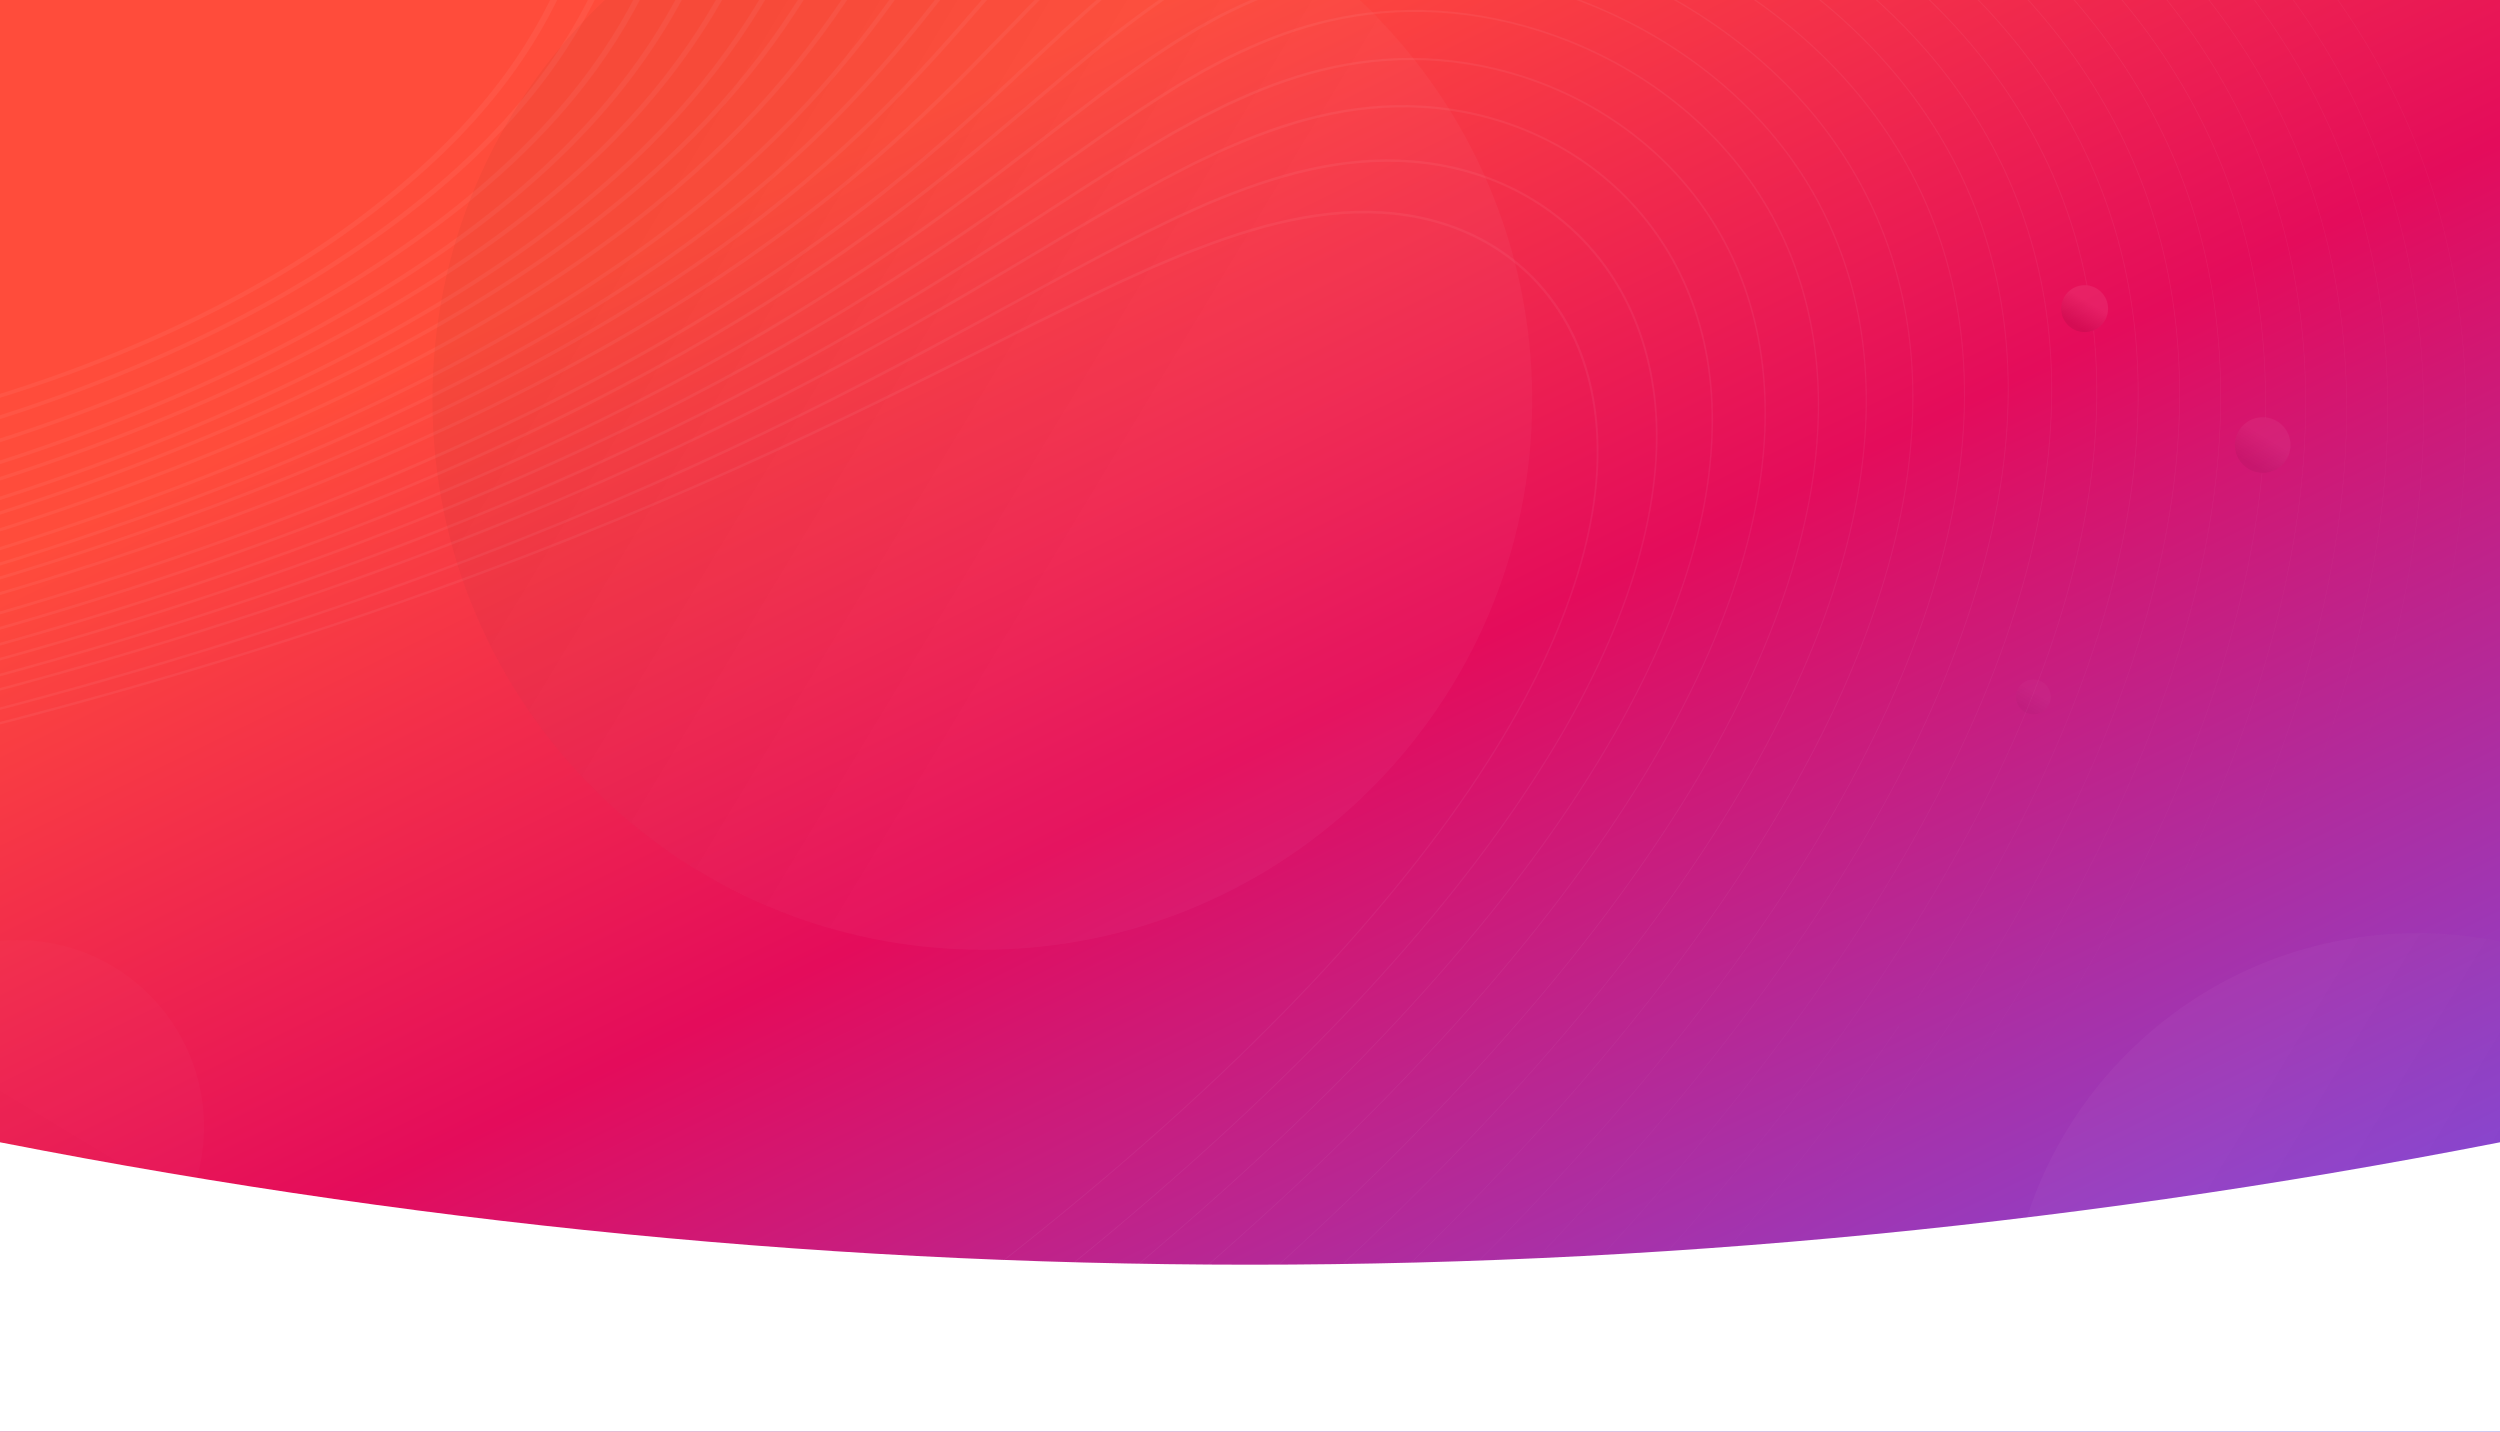 <svg width="1439" height="824" viewBox="0 0 1439 824" fill="none" xmlns="http://www.w3.org/2000/svg">
<rect x="0" y="0" width="1439" height="824" fill="#333333" stroke="none"/>
<g clip-path="url(#clip0_1698_1580)">
<path d="M1439 0H0V824H1439V0Z" fill="white"/>
<path fill-rule="evenodd" clip-rule="evenodd" d="M-0.577 -0.857H1439.42V824.143H-0.577V-0.857Z" fill="url(#paint0_linear_1698_1580)"/>
<g style="mix-blend-mode:screen" opacity="0.153">
<path style="mix-blend-mode:screen" opacity="0.153" d="M1170.42 411.143C1175.94 411.143 1180.42 406.666 1180.42 401.143C1180.42 395.62 1175.94 391.143 1170.42 391.143C1164.9 391.143 1160.42 395.62 1160.42 401.143C1160.42 406.666 1164.9 411.143 1170.42 411.143Z" fill="url(#paint1_linear_1698_1580)"/>
</g>
<g style="mix-blend-mode:screen" opacity="0.867">
<g style="mix-blend-mode:soft-light" opacity="0.242">
<g style="mix-blend-mode:soft-light" opacity="0.242">
<path fill-rule="evenodd" clip-rule="evenodd" d="M-249.659 469.884C-133.815 449.082 -30.415 424.761 61.234 399.043C152.927 373.302 232.903 346.138 302.983 319.1C373.1 292.053 433.33 265.101 486.393 239.562C493.025 236.315 499.551 233.245 505.972 230.091C512.395 226.97 518.707 223.796 524.924 220.726C531.146 217.681 537.27 214.638 543.297 211.599C546.313 210.091 549.298 208.54 552.272 207.067C555.246 205.596 558.196 204.127 561.126 202.659C584.532 190.765 606.661 179.747 627.905 169.42C633.233 166.896 638.496 164.379 643.697 161.872C648.941 159.515 654.125 157.165 659.261 154.826C660.544 154.243 661.826 153.661 663.102 153.079C664.39 152.538 665.676 151.997 666.959 151.457C669.525 150.379 672.077 149.301 674.618 148.227C677.163 147.168 679.68 146.048 682.217 145.047C684.761 144.072 687.297 143.103 689.822 142.137C710.005 134.396 729.966 128.167 750.044 124.581C770.084 120.998 790.306 120.119 809.99 123.191C829.635 126.233 848.678 133.284 865.233 144.732C881.79 156.153 895.782 171.907 905.435 191.616C915.099 211.327 920.458 234.948 920.096 262.184C919.811 289.37 913.485 320.451 899.996 355.043C886.58 389.6 865.503 428.028 835.178 470.233C773.999 554.755 676.395 654.85 515.18 773.252C353.893 891.019 127.474 1029.53 -198.866 1179.09C-362.147 1253.34 -549.334 1329.72 -759.792 1398.57C-969.239 1466.54 -1201.96 1526.97 -1432.97 1549.18C-1202.16 1526.92 -969.661 1466.52 -760.385 1398.59C-550.1 1329.78 -363.043 1253.45 -199.861 1179.25C126.281 1029.78 352.646 891.344 513.9 773.654C675.089 655.325 772.703 555.306 833.909 470.865C864.246 428.702 885.345 390.317 898.791 355.811C912.306 321.266 918.674 290.24 919.006 263.112C919.417 235.935 914.126 212.377 904.548 192.735C894.984 173.095 881.101 157.409 864.677 146.049C848.25 134.662 829.362 127.658 809.851 124.642C790.301 121.599 770.198 122.486 750.243 126.074C730.252 129.664 710.339 135.892 690.183 143.636C687.659 144.604 685.129 145.573 682.588 146.547C680.053 147.547 677.536 148.669 674.992 149.729C672.452 150.804 669.899 151.881 667.336 152.962C666.054 153.502 664.772 154.042 663.482 154.584C662.205 155.165 660.924 155.749 659.64 156.333C654.504 158.674 649.319 161.026 644.074 163.385C638.868 165.895 633.599 168.414 628.269 170.941C606.998 181.28 584.833 192.316 561.365 204.231C558.429 205.702 555.47 207.173 552.489 208.646C549.508 210.123 546.511 211.675 543.489 213.188C537.445 216.233 531.302 219.281 525.063 222.333C518.826 225.408 512.491 228.591 506.049 231.718C499.606 234.88 493.061 237.954 486.402 241.209C433.151 266.805 372.662 293.825 302.22 320.942C231.813 348.049 151.435 375.285 59.261 401.081C-32.866 426.851 -136.825 451.213 -253.296 472.011" fill="white"/>
</g>
</g>
<g style="mix-blend-mode:soft-light" opacity="0.242">
<g style="mix-blend-mode:soft-light" opacity="0.242">
<path fill-rule="evenodd" clip-rule="evenodd" d="M-156.2 444.005C-48.774 421.411 46.359 396.014 130.26 369.644C214.204 343.251 286.927 315.862 350.444 288.811C413.993 261.754 468.331 235.01 516.257 209.739C522.236 206.53 528.154 203.489 533.955 200.37C539.763 197.282 545.458 194.147 551.087 191.112C556.724 188.1 562.269 185.093 567.728 182.091C570.46 180.599 573.156 179.072 575.856 177.614C578.558 176.16 581.239 174.708 583.9 173.257C605.127 161.512 625.338 150.618 644.869 140.399C649.778 137.9 654.628 135.408 659.424 132.926C664.287 130.584 669.099 128.254 673.866 125.933C675.059 125.355 676.249 124.776 677.435 124.199C678.64 123.661 679.841 123.123 681.04 122.585C683.44 121.511 685.828 120.439 688.205 119.37C690.59 118.314 692.936 117.203 695.325 116.203C697.725 115.23 700.116 114.259 702.499 113.293C721.545 105.556 740.679 99.263 760.367 95.486C780.018 91.715 800.297 90.517 820.609 93.091C840.881 95.637 861.118 102.013 879.473 112.597C897.827 123.156 914.207 137.867 926.82 156.38C939.444 174.893 948.328 197.166 952.096 222.922C955.936 248.633 954.376 278.089 946.378 310.944C938.444 343.763 923.629 380.323 900.516 420.54C853.823 501.106 774.472 596.682 638.437 710.395C502.08 823.796 308.752 956.555 22.261 1106.2C-121.325 1180.77 -287.448 1259.19 -479.491 1336.52C-670.869 1413.28 -888.167 1488.95 -1118.75 1544.78C-888.375 1488.93 -671.27 1413.3 -480.042 1336.58C-288.15 1259.28 -122.134 1180.91 21.37 1106.38C307.699 956.813 500.972 824.117 637.302 710.787C773.316 597.139 852.669 501.635 899.394 421.148C922.521 380.971 937.36 344.453 945.322 311.681C953.354 278.873 954.95 249.464 951.165 223.811C947.452 198.111 938.641 175.899 926.109 157.449C913.592 139 897.33 124.355 879.116 113.852C860.899 103.323 840.822 96.993 820.695 94.47C800.527 91.92 780.371 93.124 760.813 96.898C741.215 100.677 722.137 106.967 703.123 114.706C700.744 115.673 698.356 116.644 695.96 117.616C693.577 118.617 691.232 119.729 688.849 120.785C686.473 121.855 684.085 122.926 681.69 124.002C680.493 124.54 679.291 125.077 678.087 125.617C676.902 126.195 675.712 126.772 674.52 127.352C669.756 129.674 664.943 132.007 660.081 134.349C655.283 136.834 650.429 139.328 645.519 141.83C625.974 152.062 605.732 162.971 584.455 174.737C581.789 176.189 579.103 177.644 576.395 179.101C573.69 180.56 570.984 182.092 568.245 183.587C562.775 186.595 557.212 189.606 551.56 192.625C545.916 195.666 540.201 198.807 534.376 201.903C528.556 205.027 522.621 208.074 516.621 211.291C468.534 236.619 413.971 263.431 350.136 290.56C286.329 317.681 213.244 345.146 128.871 371.605C44.539 398.04 -51.105 423.495 -159.11 446.11" fill="white"/>
</g>
</g>
<g style="mix-blend-mode:soft-light" opacity="0.242">
<g style="mix-blend-mode:soft-light" opacity="0.242">
<path fill-rule="evenodd" clip-rule="evenodd" d="M-73.126 414.615C26.16 390.658 113.433 364.489 190.018 337.7C266.636 310.89 332.583 283.432 389.981 256.485C447.407 229.531 496.284 203.066 539.47 178.108C544.845 174.94 550.201 171.934 555.432 168.856C560.676 165.808 565.799 162.715 570.887 159.72C575.988 156.746 581.001 153.778 585.935 150.818C588.406 149.345 590.834 147.839 593.285 146.401C595.737 144.965 598.169 143.532 600.583 142.101C619.807 130.516 638.268 119.759 656.237 109.657C660.764 107.183 665.241 104.718 669.668 102.264C674.187 99.943 678.66 97.632 683.093 95.331C684.203 94.759 685.31 94.185 686.413 93.614C687.541 93.077 688.668 92.543 689.792 92.008C692.04 90.938 694.282 89.874 696.511 88.81C698.75 87.76 700.943 86.659 703.196 85.662C705.467 84.69 707.728 83.721 709.984 82.756C728.012 75.031 746.414 68.687 765.778 64.74C785.101 60.798 805.467 59.309 826.386 61.422C847.261 63.511 868.625 69.252 888.653 79.035C908.679 88.792 927.263 102.53 942.585 119.923C957.924 137.317 970.025 158.327 977.541 182.697C985.125 207.022 987.882 234.957 984.819 266.174C981.818 297.358 972.613 332.154 955.934 370.491C922.162 447.304 858.955 538.599 745.145 647.65C630.92 756.559 466.463 883.753 217.169 1030.52C92.098 1103.79 -53.663 1181.77 -225.361 1262.25C-396.655 1342.38 -593.885 1425.01 -812.545 1499.53C-594.088 1425.02 -397.026 1342.42 -225.863 1262.33C-54.295 1181.88 91.375 1103.94 216.375 1030.71C465.532 884.007 629.937 756.872 744.139 648.028C857.926 539.042 921.137 447.809 954.94 371.074C971.635 332.774 980.861 298.02 983.896 266.88C986.991 235.707 984.275 207.818 976.752 183.548C969.294 159.232 957.267 138.279 942.03 120.945C926.807 103.61 908.354 89.936 888.477 80.231C868.597 70.502 847.398 64.799 826.676 62.732C805.908 60.641 785.674 62.132 766.445 66.075C747.179 70.022 728.839 76.362 710.85 84.088C708.598 85.053 706.343 86.023 704.075 86.993C701.826 87.989 699.636 89.094 697.399 90.144C695.172 91.206 692.936 92.273 690.691 93.342C689.569 93.877 688.441 94.411 687.315 94.947C686.214 95.521 685.105 96.093 683.998 96.667C679.566 98.968 675.097 101.281 670.58 103.603C666.154 106.06 661.676 108.527 657.148 111.003C639.174 121.115 620.692 131.887 601.429 143.491C599.011 144.925 596.575 146.361 594.118 147.798C591.666 149.24 589.227 150.749 586.75 152.223C581.805 155.189 576.777 158.162 571.666 161.142C566.565 164.141 561.425 167.242 556.167 170.296C550.924 173.381 545.55 176.391 540.158 179.568C496.837 204.579 447.77 231.113 390.089 258.139C332.436 285.158 266.169 312.696 189.166 339.579C112.193 366.442 24.461 392.676 -75.361 416.678" fill="white"/>
</g>
</g>
<g style="mix-blend-mode:soft-light" opacity="0.242">
<g style="mix-blend-mode:soft-light" opacity="0.242">
<path fill-rule="evenodd" clip-rule="evenodd" d="M-308.797 455.11C-193.649 435.654 -90.615 412.46 0.766 387.536C92.193 362.577 171.962 335.917 241.621 308.919C311.304 281.905 370.881 254.529 422.553 227.802C474.253 201.071 518.042 174.961 556.834 150.377C561.65 147.259 566.489 144.293 571.188 141.264C575.907 138.261 580.506 135.218 585.093 132.27C589.694 129.34 594.221 126.417 598.669 123.503C600.9 122.055 603.083 120.574 605.302 119.157C607.524 117.744 609.726 116.33 611.913 114.921C629.293 103.521 646.148 92.916 662.688 82.948C666.869 80.503 671.003 78.072 675.093 75.647C679.297 73.35 683.464 71.063 687.593 68.787C688.626 68.22 689.659 67.653 690.688 67.087C691.747 66.556 692.806 66.024 693.863 65.494C695.975 64.433 698.078 63.375 700.176 62.32C702.285 61.278 704.338 60.187 706.47 59.194C708.623 58.225 710.77 57.26 712.912 56.299C730.02 48.602 747.777 42.223 766.867 38.124C785.918 34.031 806.388 32.272 827.891 33.953C849.344 35.609 871.765 40.755 893.342 49.772C914.912 58.765 935.524 71.571 953.333 87.895C971.16 104.217 986.198 124.017 997.128 147.052C1008.11 170.042 1014.79 196.512 1016.19 226.15C1017.64 255.755 1013.49 288.842 1002.58 325.358C980.394 398.516 931.552 485.67 837.412 590.068C742.841 694.419 603.645 816.175 388.202 958.445C280.053 1029.54 153.2 1105.68 1.822 1186.17C-149.328 1266.46 -325.002 1351.09 -525.501 1434.61C-325.188 1351.11 -149.659 1266.51 1.378 1186.25C152.643 1105.8 279.415 1029.69 387.498 958.629C602.824 816.418 741.969 694.721 836.517 590.43C930.634 486.092 979.483 399.004 1001.7 325.915C1012.63 289.438 1016.8 256.389 1015.38 226.825C1014.02 197.23 1007.39 170.806 996.463 147.865C985.598 124.881 970.638 105.138 952.92 88.87C935.216 72.605 914.743 59.856 893.327 50.911C871.91 41.943 849.66 36.833 828.366 35.194C807.022 33.533 786.688 35.292 767.737 39.384C748.748 43.479 731.061 49.856 713.997 57.551C711.86 58.512 709.721 59.478 707.571 60.446C705.442 61.438 703.395 62.531 701.29 63.573C699.196 64.627 697.095 65.686 694.987 66.747C693.933 67.278 692.875 67.808 691.818 68.341C690.791 68.907 689.758 69.474 688.727 70.041C684.601 72.318 680.442 74.606 676.239 76.906C672.151 79.33 668.019 81.765 663.84 84.211C647.301 94.189 630.434 104.805 613.025 116.225C610.834 117.636 608.628 119.05 606.404 120.467C604.182 121.886 601.992 123.368 599.757 124.821C595.298 127.74 590.763 130.667 586.153 133.602C581.556 136.557 576.944 139.605 572.213 142.614C567.499 145.65 562.651 148.621 557.82 151.745C518.916 176.38 474.962 202.556 423.042 229.361C371.146 256.162 311.292 283.614 241.263 310.708C171.258 337.784 91.075 364.52 -0.84 389.537C-92.707 414.52 -196.297 437.753 -312.066 457.207" fill="white"/>
</g>
</g>
<g style="mix-blend-mode:soft-light" opacity="0.242">
<g style="mix-blend-mode:soft-light" opacity="0.242">
<path fill-rule="evenodd" clip-rule="evenodd" d="M-218.014 430.066C-110.951 408.799 -15.921 384.473 67.885 358.837C151.723 333.171 224.344 306.22 287.428 279.166C350.533 252.096 404.101 224.903 450.4 198.459C496.725 172.011 535.765 146.292 570.473 122.099C574.771 119.034 579.124 116.112 583.332 113.13C587.565 110.174 591.679 107.186 595.8 104.283C599.942 101.398 604.012 98.523 608.014 95.656C610.022 94.231 611.979 92.775 613.984 91.38C615.991 89.988 617.983 88.598 619.96 87.21C635.637 75.996 651.013 65.544 666.249 55.711C670.111 53.297 673.933 50.896 677.716 48.504C681.636 46.229 685.52 43.966 689.375 41.716C690.342 41.156 691.305 40.595 692.265 40.035C693.262 39.507 694.259 38.98 695.254 38.454C697.244 37.402 699.226 36.352 701.202 35.306C703.191 34.272 705.117 33.19 707.142 32.203C709.19 31.238 711.234 30.278 713.27 29.32C729.555 21.657 746.737 15.246 765.6 11.015C784.424 6.787 805.018 4.784 827.078 6.069C849.083 7.331 872.499 11.931 895.505 20.244C918.508 28.535 940.989 40.487 961.08 55.821C981.189 71.155 998.921 89.835 1012.97 111.635C1027.06 133.392 1037.31 158.502 1042.76 186.671C1048.26 214.809 1048.69 246.31 1042.98 281.122C1031.26 350.877 995.296 434.152 918.646 534.139C841.597 634.125 724.616 750.796 539.56 887.996C354.479 1024.51 98.803 1184.56 -261.513 1358.61C98.463 1184.61 353.964 1024.64 538.939 888.173C723.882 751.034 840.826 634.411 917.85 534.485C994.478 434.552 1030.45 351.34 1042.2 281.655C1047.92 246.875 1047.52 215.415 1042.06 187.317C1036.64 159.189 1026.44 134.122 1012.41 112.413C998.435 90.663 980.79 72.036 960.792 56.754C940.814 41.472 918.475 29.576 895.637 21.33C872.79 13.062 849.563 8.496 827.719 7.248C805.824 5.979 785.372 7.981 766.655 12.206C747.899 16.435 730.79 22.839 714.556 30.499C712.524 31.456 710.486 32.417 708.445 33.381C706.428 34.368 704.505 35.45 702.52 36.484C700.547 37.53 698.57 38.579 696.585 39.632C695.593 40.157 694.598 40.685 693.604 41.213C692.644 41.773 691.683 42.333 690.718 42.895C686.869 45.147 682.991 47.409 679.077 49.685C675.298 52.078 671.479 54.481 667.621 56.897C652.394 66.739 637.012 77.198 621.314 88.432C619.336 89.822 617.343 91.213 615.331 92.607C613.326 94.005 611.362 95.461 609.351 96.89C605.34 99.761 601.264 102.641 597.116 105.531C592.988 108.439 588.865 111.435 584.622 114.396C580.403 117.383 576.042 120.308 571.732 123.382C536.932 147.622 497.753 173.405 451.239 199.925C404.747 226.44 350.934 253.714 287.523 280.863C224.135 307.998 151.143 335.03 66.862 360.766C-17.384 386.472 -112.925 410.855 -220.563 432.145" fill="white"/>
</g>
</g>
<g style="mix-blend-mode:soft-light" opacity="0.242">
<g style="mix-blend-mode:soft-light" opacity="0.242">
<path fill-rule="evenodd" clip-rule="evenodd" d="M-137.979 405.061C-38.845 382.415 48.47 357.308 125.032 331.255C201.622 305.174 267.47 278.173 324.363 251.263C381.274 224.341 429.226 197.493 470.516 171.473C511.829 145.451 546.471 120.239 577.42 96.536C581.24 93.535 585.149 90.669 588.906 87.749C592.695 84.852 596.359 81.925 600.053 79.082C603.773 76.254 607.427 73.436 611.019 70.629C612.824 69.233 614.575 67.808 616.384 66.44C618.196 65.074 619.996 63.712 621.781 62.352C635.904 51.363 649.942 41.106 664 31.44C667.576 29.065 671.116 26.703 674.625 24.351C678.289 22.109 681.923 19.878 685.531 17.66C686.438 17.107 687.336 16.554 688.238 16.002C689.18 15.48 690.12 14.959 691.061 14.439C692.94 13.398 694.816 12.361 696.685 11.327C698.569 10.304 700.382 9.236 702.31 8.26C704.266 7.303 706.217 6.349 708.162 5.398C723.722 -2.205 740.413 -8.619 759.102 -12.967C777.751 -17.312 798.49 -19.545 821.084 -18.648C843.623 -17.771 867.965 -13.717 892.292 -6.111C916.615 1.471 940.807 12.555 962.981 26.884C985.173 41.213 1005.35 58.749 1022.23 79.282C1039.15 99.777 1052.63 123.489 1061.74 150.147C1070.9 176.777 1075.46 206.638 1074.43 239.696C1072.1 305.932 1047.66 385.202 986.502 480.607C924.996 576.024 827.503 687.472 669.321 818.975C510.799 950.178 290.68 1102.93 -27.55 1275.89C290.383 1102.98 510.347 950.294 668.771 819.145C826.857 687.698 924.305 576.296 985.793 480.934C1046.93 385.584 1071.37 306.37 1073.74 240.202C1074.79 207.177 1070.26 177.353 1061.13 150.761C1052.05 124.143 1038.62 100.471 1021.77 80.024C1004.97 59.536 984.876 42.049 962.804 27.772C940.748 13.494 916.704 2.461 892.552 -5.08C868.392 -12.644 844.245 -16.669 821.875 -17.532C799.455 -18.416 778.856 -16.188 760.323 -11.847C741.746 -7.504 725.128 -1.098 709.628 6.503C707.687 7.452 705.744 8.406 703.795 9.362C701.874 10.339 700.064 11.407 698.185 12.429C696.322 13.463 694.453 14.499 692.579 15.54C691.642 16.061 690.703 16.581 689.764 17.103C688.865 17.655 687.965 18.207 687.062 18.761C683.461 20.98 679.833 23.21 676.178 25.453C672.674 27.806 669.138 30.169 665.569 32.545C651.526 42.217 637.493 52.483 623.355 63.488C621.569 64.85 619.771 66.215 617.956 67.582C616.146 68.951 614.392 70.377 612.584 71.777C608.986 74.589 605.327 77.411 601.604 80.243C597.903 83.092 594.231 86.024 590.435 88.926C586.67 91.851 582.756 94.721 578.927 97.729C547.905 121.476 513.151 146.751 471.672 172.841C430.217 198.93 382.057 225.857 324.874 252.861C267.711 279.851 201.536 306.938 124.547 333.096C47.587 359.226 -40.189 384.401 -139.854 407.092" fill="white"/>
</g>
</g>
<g style="mix-blend-mode:soft-light" opacity="0.242">
<g style="mix-blend-mode:soft-light" opacity="0.242">
<path fill-rule="evenodd" clip-rule="evenodd" d="M-67.368 379.184C24.149 355.464 104.14 329.772 173.87 303.424C243.619 277.052 303.119 250.047 354.228 223.29C405.352 196.52 448.075 169.981 484.722 144.327C521.397 118.673 551.977 93.884 579.486 70.585C582.866 67.635 586.371 64.816 589.716 61.945C593.097 59.098 596.351 56.222 599.659 53.425C602.993 50.644 606.269 47.873 609.49 45.112C611.112 43.738 612.671 42.339 614.305 40.994C615.941 39.651 617.563 38.309 619.176 36.97C631.893 26.162 644.727 16.055 657.74 6.519C661.06 4.175 664.354 1.841 667.617 -0.48C671.054 -2.699 674.469 -4.906 677.862 -7.101C678.713 -7.648 679.561 -8.194 680.409 -8.74C681.304 -9.258 682.198 -9.775 683.089 -10.291C684.874 -11.323 686.654 -12.352 688.43 -13.378C690.222 -14.394 691.941 -15.449 693.785 -16.422C695.661 -17.374 697.533 -18.324 699.404 -19.27C714.341 -26.838 730.64 -33.272 749.225 -37.733C767.769 -42.191 788.706 -44.63 811.85 -44.071C834.939 -43.532 860.181 -39.946 885.773 -32.945C911.358 -25.966 937.169 -15.619 961.29 -2.146C985.431 11.328 1007.9 27.894 1027.39 47.351C1046.93 66.771 1063.39 89.295 1075.87 114.668C1088.4 140.014 1096.74 168.481 1099.97 200.042C1106.2 263.278 1092.19 339.134 1044.86 430.614C997.232 522.112 916.95 629.111 782.416 755.561C647.42 881.915 458.123 1028.36 179.313 1197.58C457.86 1028.43 647.025 882.021 781.928 755.721C916.379 629.32 996.611 522.37 1044.22 430.924C1091.53 339.494 1105.55 263.697 1099.35 200.525C1096.14 168.998 1087.83 140.563 1075.34 115.256C1062.9 89.919 1046.49 67.436 1027.02 48.06C1007.6 28.646 985.229 12.13 961.211 -1.296C937.212 -14.721 911.556 -25.019 886.147 -31.96C860.73 -38.924 835.686 -42.482 812.772 -43.011C789.805 -43.559 769.023 -41.123 750.594 -36.673C732.127 -32.218 715.91 -25.794 701.033 -18.231C699.171 -17.285 697.305 -16.338 695.438 -15.385C693.601 -14.413 691.888 -13.357 690.101 -12.342C688.331 -11.316 686.557 -10.289 684.778 -9.256C683.889 -8.74 682.998 -8.223 682.107 -7.706C681.262 -7.16 680.415 -6.614 679.568 -6.067C676.182 -3.871 672.779 -1.665 669.349 0.554C666.091 2.876 662.805 5.21 659.491 7.556C646.501 17.097 633.675 27.21 620.954 38.033C619.342 39.373 617.718 40.716 616.082 42.061C614.449 43.408 612.886 44.81 611.263 46.185C608.039 48.95 604.763 51.726 601.424 54.51C598.112 57.312 594.853 60.191 591.467 63.045C588.116 65.919 584.609 68.743 581.22 71.699C553.66 95.041 522.983 119.887 486.174 145.608C449.387 171.328 406.485 197.945 355.121 224.795C303.778 251.635 243.985 278.726 173.881 305.18C103.799 331.611 23.388 357.38 -68.614 381.16" fill="white"/>
</g>
</g>
<g style="mix-blend-mode:soft-light" opacity="0.242">
<g style="mix-blend-mode:soft-light" opacity="0.242">
<path fill-rule="evenodd" clip-rule="evenodd" d="M-288.022 419.225C-180.934 399.677 -85.593 376.813 -1.431 352.362C82.764 327.886 155.793 301.87 219.063 275.449C282.347 249.009 335.892 222.186 381.593 195.743C427.311 169.288 465.172 143.192 497.53 118.023C529.914 92.853 556.773 68.592 581.153 45.781C584.137 42.896 587.271 40.13 590.244 37.321C593.256 34.533 596.141 31.718 599.099 28.979C602.084 26.253 605.02 23.54 607.906 20.835C609.363 19.491 610.753 18.12 612.228 16.801C613.704 15.484 615.171 14.169 616.627 12.857C628.084 2.267 639.852 -7.656 651.95 -17.033C655.049 -19.34 658.122 -21.636 661.176 -23.92C664.418 -26.108 667.642 -28.285 670.85 -30.449C671.654 -30.989 672.457 -31.528 673.261 -32.066C674.112 -32.579 674.966 -33.089 675.817 -33.599C677.52 -34.621 679.22 -35.639 680.919 -36.652C682.632 -37.657 684.271 -38.699 686.045 -39.663C687.853 -40.61 689.661 -41.55 691.467 -42.489C705.889 -49.999 721.882 -56.433 740.429 -60.992C758.934 -65.546 780.097 -68.184 803.789 -67.959C827.422 -67.755 853.53 -64.639 880.303 -58.254C907.068 -51.889 934.37 -42.298 960.282 -29.704C986.215 -17.11 1010.76 -1.549 1032.65 16.794C1054.58 35.103 1073.75 56.393 1089.29 80.43C1104.87 104.44 1116.64 131.455 1123.72 161.456C1137.69 221.566 1133.06 293.854 1098.04 381.24C1062.78 468.64 997.7 571.021 883.914 692.149C769.651 813.276 607.029 953.367 363.915 1116.78C606.795 953.428 769.297 813.379 883.481 692.3C997.186 571.218 1062.23 468.884 1097.47 381.534C1132.47 294.196 1137.1 221.964 1123.17 161.915C1116.11 131.946 1104.37 104.962 1088.83 80.989C1073.33 56.989 1054.2 35.735 1032.36 17.47C1010.54 -0.831 986.094 -16.346 960.288 -28.894C934.502 -41.442 907.36 -50.988 880.777 -57.317C854.186 -63.667 828.281 -66.758 804.83 -66.955C781.321 -67.171 760.314 -64.539 741.93 -59.993C723.507 -55.443 707.601 -49.02 693.245 -41.517C691.446 -40.58 689.648 -39.639 687.847 -38.693C686.08 -37.73 684.451 -36.688 682.741 -35.684C681.05 -34.67 679.357 -33.654 677.66 -32.633C676.813 -32.123 675.963 -31.613 675.113 -31.1C674.313 -30.562 673.512 -30.024 672.712 -29.483C669.514 -27.32 666.301 -25.144 663.068 -22.956C660.022 -20.671 656.957 -18.375 653.865 -16.067C641.797 -6.686 630.045 3.242 618.591 13.843C617.135 15.157 615.67 16.473 614.192 17.792C612.718 19.113 611.326 20.483 609.871 21.832C606.985 24.539 604.047 27.257 601.06 29.986C598.101 32.729 595.211 35.547 592.197 38.34C589.223 41.154 586.085 43.923 583.097 46.814C558.681 69.663 531.747 93.978 499.251 119.212C466.778 144.445 428.762 170.613 382.838 197.149C336.929 223.675 283.131 250.583 219.53 277.109C155.944 303.614 82.542 329.715 -2.095 354.262C-86.713 378.787 -182.576 401.714 -290.244 421.285" fill="white"/>
</g>
</g>
<g style="mix-blend-mode:soft-light" opacity="0.242">
<g style="mix-blend-mode:soft-light" opacity="0.242">
<path fill-rule="evenodd" clip-rule="evenodd" d="M-212.48 394.302C-112.881 373.284 -24.898 349.534 52.294 324.571C129.513 299.584 195.969 273.427 253.166 247.076C310.375 220.707 358.348 194.17 399.015 168.112C439.698 142.046 473.056 116.444 501.461 91.793C529.893 67.141 553.349 43.42 574.908 21.108C577.533 18.288 580.336 15.579 582.972 12.83C585.652 10.101 588.205 7.35 590.849 4.669C593.527 2.001 596.155 -0.658 598.744 -3.304C600.051 -4.622 601.293 -5.96 602.625 -7.254C603.962 -8.545 605.288 -9.833 606.607 -11.119C616.947 -21.489 627.783 -31.23 639.094 -40.448C642 -42.719 644.892 -44.976 647.763 -47.224C650.84 -49.382 653.906 -51.528 656.958 -53.661C657.724 -54.194 658.49 -54.725 659.254 -55.255C660.073 -55.762 660.892 -56.267 661.71 -56.772C663.347 -57.781 664.981 -58.787 666.614 -59.79C668.267 -60.785 669.835 -61.812 671.554 -62.767C673.309 -63.705 675.066 -64.64 676.82 -65.571C690.835 -73.02 706.616 -79.45 725.195 -84.099C743.731 -88.742 765.173 -91.565 789.427 -91.654C813.621 -91.763 840.57 -89.092 868.466 -83.29C896.355 -77.506 925.059 -68.631 952.633 -56.876C980.232 -45.12 1006.71 -30.515 1030.8 -13.236C1054.92 4.011 1076.59 24.121 1094.94 46.877C1113.31 69.607 1128.22 95.231 1138.81 123.734C1159.82 180.842 1163.72 249.699 1139.74 333.148C1115.56 416.609 1064.01 514.552 968.455 630.56C872.465 746.605 732.989 880.717 521.536 1037.73C732.786 880.77 872.154 746.703 968.069 630.7C1063.55 514.737 1115.06 416.836 1139.22 333.424C1163.18 250.022 1159.29 181.218 1138.31 124.168C1127.75 95.697 1112.87 70.105 1094.53 47.409C1076.23 24.689 1054.61 4.614 1030.57 -12.591C1006.55 -29.831 980.178 -44.391 952.709 -56.105C925.266 -67.817 896.728 -76.649 869.026 -82.399C841.317 -88.169 814.576 -90.818 790.569 -90.704C766.507 -90.607 745.223 -87.793 726.815 -83.159C708.363 -78.521 692.674 -72.103 678.731 -64.662C676.985 -63.731 675.239 -62.799 673.491 -61.861C671.782 -60.907 670.219 -59.879 668.574 -58.886C666.947 -57.884 665.321 -56.878 663.692 -55.87C662.878 -55.365 662.062 -54.861 661.246 -54.355C660.484 -53.824 659.722 -53.294 658.96 -52.761C655.919 -50.629 652.866 -48.484 649.801 -46.327C646.936 -44.081 644.058 -41.82 641.159 -39.55C629.883 -30.329 619.068 -20.587 608.739 -10.205C607.423 -8.918 606.096 -7.63 604.761 -6.337C603.43 -5.042 602.188 -3.703 600.882 -2.383C598.295 0.267 595.665 2.929 592.99 5.599C590.346 8.285 587.791 11.04 585.111 13.774C582.474 16.525 579.67 19.236 577.043 22.062C555.464 44.41 531.953 68.18 503.429 92.892C474.931 117.605 441.441 143.276 400.582 169.421C359.735 195.557 311.541 222.179 254.053 248.635C196.577 275.073 129.787 301.318 52.169 326.385C-25.434 351.431 -113.894 375.252 -214.03 396.319" fill="white"/>
</g>
</g>
<g style="mix-blend-mode:soft-light" opacity="0.242">
<g style="mix-blend-mode:soft-light" opacity="0.242">
<path fill-rule="evenodd" clip-rule="evenodd" d="M-142.397 370.281C-50.261 348.147 30.502 323.771 100.907 298.483C171.335 273.174 231.443 246.992 282.809 220.786C334.182 194.564 376.838 168.341 412.724 142.673C448.625 116.998 477.731 91.867 502.432 67.692C527.159 43.517 547.458 20.285 566.43 -1.589C568.726 -4.353 571.224 -7.011 573.553 -9.706C575.93 -12.383 578.183 -15.08 580.541 -17.711C582.933 -20.33 585.289 -22.938 587.605 -25.536C588.778 -26.829 589.884 -28.141 591.087 -29.412C592.296 -30.681 593.5 -31.946 594.693 -33.209C604.024 -43.392 614.032 -52.975 624.653 -62.059C627.393 -64.3 630.12 -66.527 632.838 -68.743C635.771 -70.876 638.696 -72.997 641.617 -75.104C642.35 -75.631 643.082 -76.156 643.815 -76.68C644.605 -77.182 645.394 -77.683 646.184 -78.182C647.764 -79.182 649.343 -80.178 650.922 -81.172C652.522 -82.157 654.032 -83.174 655.706 -84.122C657.416 -85.055 659.13 -85.983 660.842 -86.909C674.521 -94.31 690.146 -100.741 708.788 -105.47C727.385 -110.195 749.112 -113.177 773.893 -113.539C798.616 -113.918 826.339 -111.63 855.256 -106.327C884.166 -101.043 914.135 -92.785 943.212 -81.754C972.313 -70.72 1000.54 -56.946 1026.62 -40.593C1052.74 -24.273 1076.68 -5.193 1097.58 16.438C1118.51 38.045 1136.27 62.444 1150.07 89.622C1177.53 144.082 1189.23 209.893 1175.32 289.839C1161.24 369.793 1121.96 463.785 1042.79 575.215C963.227 686.694 844.297 815.524 661.168 966.435C844.119 815.572 962.951 686.783 1042.44 575.345C1121.54 463.959 1160.79 370.005 1174.85 290.098C1188.75 210.2 1177.05 144.435 1149.63 90.035C1135.85 62.885 1118.11 38.52 1097.22 16.944C1076.37 -4.652 1052.49 -23.698 1026.44 -39.978C1000.44 -56.291 972.317 -70.025 943.35 -81.016C914.404 -92.007 884.605 -100.223 855.889 -105.476C827.162 -110.749 799.653 -113.017 775.122 -112.634C750.534 -112.269 728.974 -109.295 710.508 -104.582C691.999 -99.864 676.47 -93.446 662.868 -86.054C661.165 -85.13 659.463 -84.203 657.76 -83.272C656.097 -82.325 654.593 -81.308 653.001 -80.324C651.429 -79.331 649.859 -78.335 648.288 -77.337C647.502 -76.837 646.716 -76.337 645.929 -75.836C645.201 -75.313 644.472 -74.786 643.742 -74.261C640.833 -72.155 637.924 -70.034 635.002 -67.903C632.296 -65.688 629.579 -63.46 626.85 -61.221C616.27 -52.136 606.292 -42.55 596.975 -32.359C595.784 -31.095 594.582 -29.829 593.375 -28.56C592.174 -27.288 591.07 -25.974 589.899 -24.68C587.583 -22.08 585.231 -19.468 582.842 -16.847C580.485 -14.212 578.233 -11.513 575.858 -8.832C573.529 -6.134 571.032 -3.472 568.735 -0.705C549.761 21.201 529.425 44.481 504.625 68.711C479.85 92.941 450.636 118.141 414.587 143.892C378.549 169.636 335.699 195.94 284.083 222.251C232.471 248.543 172.066 274.815 101.282 300.209C30.506 325.586 -50.687 350.045 -143.316 372.241" fill="white"/>
</g>
</g>
<g style="mix-blend-mode:soft-light" opacity="0.242">
<g style="mix-blend-mode:soft-light" opacity="0.242">
<path fill-rule="evenodd" clip-rule="evenodd" d="M141.743 274.053C77.635 299.507 3.607 324.309 -81.517 347.304L-81.85 349.192C3.723 326.121 78.144 301.229 142.58 275.684C207.026 250.122 261.538 223.949 307.75 197.899C353.966 171.834 391.913 145.917 423.559 120.624C455.218 95.325 480.553 70.641 501.974 46.921C522.03 24.742 538.643 3.394 554.378 -16.823C555.47 -18.227 556.559 -19.625 557.643 -21.017C558.864 -22.664 560.168 -24.274 561.466 -25.878C562.302 -26.912 563.136 -27.942 563.944 -28.978C564.89 -30.154 565.811 -31.333 566.729 -32.508C567.863 -33.959 568.992 -35.404 570.157 -36.831C572.302 -39.402 574.417 -41.962 576.5 -44.511C576.898 -44.989 577.286 -45.47 577.673 -45.95C578.315 -46.745 578.956 -47.539 579.638 -48.316C580.738 -49.562 581.83 -50.805 582.917 -52.045C591.38 -62.044 600.675 -71.469 610.711 -80.418C613.309 -82.626 615.897 -84.822 618.484 -87.005C621.294 -89.112 624.106 -91.204 626.912 -93.286C627.617 -93.806 628.323 -94.324 629.029 -94.842C629.793 -95.338 630.558 -95.834 631.324 -96.328C632.855 -97.318 634.389 -98.302 635.922 -99.286C636.441 -99.612 636.949 -99.941 637.458 -100.27C638.472 -100.926 639.485 -101.58 640.573 -102.207C642.247 -103.131 643.923 -104.053 645.6 -104.971C658.994 -112.314 674.486 -118.73 693.159 -123.525C711.789 -128.315 733.713 -131.444 758.884 -132.074C783.998 -132.72 812.307 -130.824 842.05 -126.041C871.779 -121.277 902.804 -113.665 933.185 -103.384C963.585 -93.103 993.348 -80.187 1021.23 -64.786C1049.13 -49.417 1075.13 -31.389 1098.34 -10.902C1121.59 9.566 1141.96 32.72 1158.68 58.564C1178.69 89.66 1193.46 124.714 1201.02 164.313C1201.19 164.325 1201.36 164.34 1201.53 164.359C1193.99 124.59 1179.17 89.393 1159.08 58.173C1142.34 32.3 1121.95 9.117 1098.65 -11.383C1075.39 -31.904 1049.35 -49.966 1021.36 -65.373C993.402 -80.81 963.534 -93.769 932.997 -104.088C902.481 -114.408 871.286 -122.059 841.357 -126.852C811.421 -131.664 782.892 -133.577 757.581 -132.934C732.21 -132.308 710.116 -129.167 691.349 -124.364C672.54 -119.558 656.944 -113.124 643.47 -105.772C641.783 -104.851 640.096 -103.929 638.412 -103.003C637.33 -102.384 636.323 -101.736 635.315 -101.086C634.791 -100.75 634.268 -100.413 633.734 -100.08C632.193 -99.095 630.653 -98.109 629.112 -97.118C628.343 -96.623 627.571 -96.127 626.802 -95.63C626.094 -95.113 625.385 -94.594 624.677 -94.074C621.854 -91.991 619.029 -89.895 616.203 -87.788C613.606 -85.604 611.002 -83.408 608.393 -81.2C598.312 -72.248 588.982 -62.823 580.496 -52.832C579.406 -51.593 578.31 -50.35 577.208 -49.105C576.533 -48.338 575.899 -47.555 575.264 -46.771C574.868 -46.281 574.471 -45.791 574.063 -45.303C571.976 -42.756 569.857 -40.198 567.707 -37.629C566.534 -36.2 565.401 -34.751 564.263 -33.297C563.348 -32.127 562.43 -30.954 561.487 -29.785C560.67 -28.741 559.828 -27.701 558.982 -26.659C557.69 -25.067 556.392 -23.468 555.178 -21.833C553.966 -20.28 552.75 -18.721 551.529 -17.155C535.902 2.889 519.418 24.033 499.572 45.983C478.203 69.649 452.957 94.27 421.422 119.497C389.904 144.717 352.12 170.553 306.119 196.533C260.121 222.497 205.87 248.581 141.743 274.053ZM1205.32 190.221C1205.17 190.284 1205.02 190.343 1204.87 190.401C1206.84 209.149 1207.26 228.847 1205.94 249.549C1200.95 326.001 1172.62 416.071 1107.84 522.994C1042.74 629.961 941.653 753.682 783.068 898.544C941.813 753.641 1042.99 629.883 1108.16 522.874C1173 415.911 1201.36 325.802 1206.37 249.306C1207.69 228.629 1207.28 208.952 1205.32 190.221Z" fill="white"/>
</g>
</g>
<g style="mix-blend-mode:soft-light" opacity="0.242">
<g style="mix-blend-mode:soft-light" opacity="0.242">
<path fill-rule="evenodd" clip-rule="evenodd" d="M-25.59 322.743C-103.541 346.1 -192.737 367.615 -290.388 384.109L-292.152 386.222C-193.59 369.631 -103.815 348.009 -25.377 324.548C53.128 300.902 120.848 275.805 179.068 250.272C237.292 224.725 286.068 198.785 327.058 173.083C368.047 147.366 401.288 121.913 428.748 97.125C456.224 72.331 477.892 48.191 496.183 25.004C511.168 6.035 523.877 -12.309 536.032 -29.852C538.734 -33.753 541.409 -37.614 544.075 -41.433C545.154 -43.067 546.325 -44.667 547.492 -46.26C548.217 -47.25 548.94 -48.238 549.637 -49.229C550.445 -50.337 551.231 -51.449 552.015 -52.557C553.05 -54.021 554.082 -55.48 555.157 -56.921C557.084 -59.44 558.987 -61.95 560.866 -64.449C561.221 -64.912 561.566 -65.377 561.911 -65.841C562.494 -66.626 563.076 -67.41 563.702 -68.179C564.706 -69.402 565.705 -70.622 566.699 -71.838C574.41 -81.645 583.115 -90.913 592.689 -99.726C595.176 -101.901 597.66 -104.066 600.145 -106.218C602.865 -108.297 605.591 -110.364 608.319 -112.419C608.638 -112.658 608.957 -112.897 609.277 -113.135C609.642 -113.409 610.008 -113.683 610.374 -113.956C610.699 -114.168 611.024 -114.381 611.349 -114.594C611.773 -114.872 612.197 -115.15 612.622 -115.427C614.121 -116.406 615.622 -117.382 617.125 -118.354C617.645 -118.682 618.152 -119.013 618.66 -119.344C619.646 -119.987 620.631 -120.63 621.694 -121.245C623.347 -122.163 625.001 -123.078 626.66 -123.988C639.9 -131.276 655.389 -137.683 674.229 -142.536C693.024 -147.386 715.285 -150.645 740.968 -151.504C766.594 -152.379 795.595 -150.81 826.199 -146.465C856.796 -142.139 888.864 -135.072 920.471 -125.441C952.102 -115.808 983.281 -103.642 1012.79 -89.088C1042.32 -74.564 1070.16 -57.484 1095.47 -38.035C1120.81 -18.608 1143.53 3.406 1162.89 28.013C1201.51 77.32 1226.78 137.207 1230.17 210.342C1233.45 283.482 1215.12 369.81 1163.37 472.439C1146.98 504.775 1127.32 538.718 1103.81 574.394C1103.84 574.427 1103.88 574.46 1103.91 574.493C1127.5 538.742 1147.22 504.729 1163.65 472.329C1215.46 369.664 1233.82 283.295 1230.56 210.116C1227.19 136.939 1201.92 77.003 1163.26 27.643C1143.88 3.008 1121.13 -19.034 1095.75 -38.494C1070.4 -57.973 1042.5 -75.086 1012.89 -89.647C983.3 -104.237 952.015 -116.444 920.246 -126.113C888.501 -135.783 856.259 -142.886 825.462 -147.241C794.655 -151.613 765.436 -153.196 739.608 -152.323C713.721 -151.466 691.283 -148.194 672.347 -143.331C653.367 -138.464 637.77 -132.041 624.445 -124.741C622.777 -123.829 621.111 -122.913 619.449 -121.993C618.362 -121.367 617.356 -120.714 616.348 -120.061C615.853 -119.739 615.357 -119.418 614.851 -119.099C613.338 -118.124 611.828 -117.147 610.319 -116.167C609.565 -115.677 608.811 -115.187 608.059 -114.695C607.369 -114.183 606.679 -113.67 605.99 -113.157C603.244 -111.1 600.506 -109.031 597.769 -106.949C595.27 -104.796 592.771 -102.631 590.272 -100.454C580.647 -91.638 571.903 -82.369 564.162 -72.567C563.164 -71.35 562.161 -70.131 561.154 -68.909C560.518 -68.133 559.928 -67.342 559.338 -66.549C558.998 -66.093 558.658 -65.636 558.308 -65.181C556.423 -62.684 554.516 -60.176 552.582 -57.658C551.483 -56.194 550.431 -54.711 549.375 -53.222C548.608 -52.14 547.839 -51.056 547.049 -49.974C546.355 -48.991 545.636 -48.013 544.916 -47.033C543.74 -45.433 542.56 -43.827 541.475 -42.186C538.7 -38.222 535.917 -34.214 533.105 -30.164C521.034 -12.783 508.425 5.376 493.597 24.142C475.343 47.282 453.739 71.36 426.368 96.085C399.011 120.805 365.91 146.181 325.103 171.814C284.299 197.431 235.751 223.282 177.808 248.739C119.883 274.177 52.508 299.18 -25.59 322.743ZM1092.92 590.857C1092.88 590.838 1092.84 590.82 1092.8 590.801C1042.83 664.036 976.701 744.436 889.61 833.028C976.741 744.462 1042.91 664.081 1092.92 590.857Z" fill="white"/>
</g>
</g>
<g style="mix-blend-mode:soft-light" opacity="0.242">
<g style="mix-blend-mode:soft-light" opacity="0.242">
<path fill-rule="evenodd" clip-rule="evenodd" d="M-224.378 360.995C-132.968 343.236 -50.552 320.954 20.909 297.178C92.459 273.202 153.66 248.097 205.869 222.74C258.092 197.367 301.386 171.779 337.42 146.517C373.456 121.242 402.271 96.314 425.845 72.071C449.433 47.821 467.748 24.246 483.233 1.587C498.745 -21.071 511.402 -42.828 524.367 -63.409C525.897 -66.005 527.698 -68.515 529.323 -71.054C531.006 -73.578 532.571 -76.114 534.287 -78.599C536.043 -81.074 537.78 -83.538 539.499 -85.993C540.375 -87.215 541.179 -88.454 542.104 -89.658C543.035 -90.86 543.962 -92.059 544.888 -93.256C552.035 -102.897 560.343 -112.035 569.657 -120.742C572.081 -122.893 574.51 -125.032 576.947 -127.161C579.628 -129.222 582.319 -131.27 585.019 -133.307C585.699 -133.815 586.376 -134.323 587.056 -134.83C587.801 -135.317 588.547 -135.806 589.293 -136.291C590.787 -137.264 592.284 -138.234 593.784 -139.2C595.309 -140.159 596.737 -141.145 598.351 -142.074C600.009 -142.989 601.671 -143.9 603.337 -144.808C616.645 -152.07 632.364 -158.496 651.623 -163.426C670.838 -168.354 693.705 -171.752 720.177 -172.823C746.587 -173.91 776.548 -172.626 808.235 -168.653C839.915 -164.698 873.186 -158.09 906.122 -149.01C939.084 -139.929 971.714 -128.405 1002.84 -114.586C1033.99 -100.792 1063.61 -84.546 1090.91 -66.017C1118.24 -47.506 1143.17 -26.51 1165 -3.007C1208.55 44.084 1239.75 101.385 1250.62 171.528C1261.39 241.672 1252.04 324.619 1211.78 423.374C1171.32 522.157 1100.25 636.682 982.327 770.563C1100.13 636.717 1171.11 522.224 1211.53 423.474C1251.72 324.75 1261.04 241.843 1250.25 171.739C1239.37 101.639 1208.17 44.382 1164.65 -2.657C1142.85 -26.133 1117.95 -47.101 1090.66 -65.582C1063.4 -84.079 1033.83 -100.294 1002.76 -114.05C971.722 -127.835 939.195 -139.32 906.374 -148.365C873.578 -157.409 840.484 -163.981 809.006 -167.91C777.523 -171.857 747.788 -173.128 721.584 -172.04C695.32 -170.97 672.634 -167.584 653.563 -162.671C634.452 -157.755 618.841 -151.347 605.626 -144.098C603.972 -143.192 602.32 -142.282 600.673 -141.369C599.07 -140.443 597.652 -139.458 596.138 -138.5C594.647 -137.535 593.16 -136.566 591.676 -135.595C590.934 -135.11 590.194 -134.623 589.453 -134.136C588.778 -133.63 588.103 -133.124 587.429 -132.615C584.746 -130.58 582.073 -128.534 579.408 -126.476C576.987 -124.349 574.573 -122.21 572.163 -120.061C562.906 -111.359 554.645 -102.223 547.532 -92.58C546.61 -91.384 545.687 -90.182 544.76 -88.98C543.839 -87.777 543.04 -86.538 542.169 -85.314C540.457 -82.858 538.725 -80.394 536.979 -77.917C535.27 -75.43 533.711 -72.89 532.034 -70.365C530.412 -67.825 528.621 -65.313 527.094 -62.714C514.166 -42.115 501.521 -20.324 485.991 2.378C470.488 25.082 452.123 48.713 428.454 73.027C404.8 97.336 375.868 122.337 339.676 147.694C303.485 173.037 259.993 198.713 207.521 224.177C155.054 249.629 93.543 274.83 21.628 298.895C-50.275 322.784 -133.218 345.185 -225.475 363.06" fill="white"/>
</g>
</g>
<g style="mix-blend-mode:soft-light" opacity="0.242">
<g style="mix-blend-mode:soft-light" opacity="0.242">
<path fill-rule="evenodd" clip-rule="evenodd" d="M-298.013 362.63C-252.318 356.301 -207.421 348.006 -164.877 338.665C-79.592 319.914 -3.732 297.098 61.506 273.094C126.772 248.898 182.095 223.843 228.89 198.691C275.693 173.525 314.036 148.295 345.602 123.467C377.164 98.626 401.996 74.204 422.079 50.479C442.176 26.749 457.497 3.707 470.5 -18.451C483.53 -40.606 494.216 -61.897 505.739 -82.078C507.087 -84.622 508.72 -87.088 510.182 -89.577C511.701 -92.055 513.108 -94.543 514.676 -96.983C516.288 -99.414 517.884 -101.835 519.473 -104.246C520.284 -105.447 521.021 -106.663 521.886 -107.847C522.756 -109.029 523.628 -110.209 524.497 -111.386C531.182 -120.863 539.175 -129.87 548.296 -138.466C550.674 -140.591 553.064 -142.705 555.466 -144.808C558.119 -146.847 560.789 -148.875 563.472 -150.891C564.147 -151.394 564.821 -151.896 565.498 -152.398C566.24 -152.882 566.986 -153.365 567.732 -153.847C569.223 -154.812 570.72 -155.774 572.221 -156.733C573.745 -157.684 575.175 -158.661 576.794 -159.583C578.459 -160.493 580.13 -161.399 581.806 -162.302C595.186 -169.523 611.114 -175.944 630.708 -180.93C650.258 -185.913 673.592 -189.424 700.649 -190.69C727.646 -191.973 758.308 -190.967 790.814 -187.37C823.313 -183.79 857.521 -177.651 891.524 -169.132C925.555 -160.614 959.392 -149.746 991.892 -136.669C1024.42 -123.62 1055.59 -108.211 1084.64 -90.607C1113.72 -73.021 1140.61 -53.042 1164.65 -30.649C1212.62 14.22 1249.22 68.931 1266.88 136.078C1284.47 203.224 1283.31 282.782 1253.46 377.687C1223.43 472.61 1164.95 582.837 1063.72 711.656C1164.84 582.867 1223.25 472.67 1253.22 377.778C1283.02 282.904 1284.14 203.383 1266.54 136.274C1248.85 69.165 1212.26 14.5 1164.32 -30.319C1140.31 -52.687 1113.44 -72.637 1084.41 -90.192C1055.39 -107.768 1024.27 -123.144 991.834 -136.159C959.416 -149.2 925.683 -160.033 891.794 -168.515C857.929 -176.998 823.902 -183.101 791.608 -186.659C759.308 -190.231 728.876 -191.223 702.088 -189.942C675.242 -188.676 652.096 -185.178 632.695 -180.213C613.251 -175.243 597.438 -168.84 584.154 -161.633C582.49 -160.732 580.833 -159.828 579.178 -158.92C577.569 -158 576.151 -157.024 574.637 -156.074C573.146 -155.117 571.661 -154.156 570.179 -153.194C569.439 -152.712 568.7 -152.229 567.961 -151.747C567.29 -151.245 566.619 -150.744 565.949 -150.241C563.284 -148.227 560.634 -146.203 557.998 -144.166C555.612 -142.065 553.239 -139.953 550.876 -137.83C541.818 -129.24 533.878 -120.238 527.231 -110.759C526.368 -109.582 525.503 -108.403 524.637 -107.22C523.776 -106.037 523.045 -104.82 522.238 -103.618C520.659 -101.206 519.07 -98.784 517.468 -96.353C515.908 -93.913 514.51 -91.421 512.997 -88.943C511.542 -86.451 509.915 -83.984 508.575 -81.439C497.106 -61.242 486.442 -39.923 473.41 -17.728C460.406 4.47 445.053 27.564 424.897 51.353C404.753 75.14 379.826 99.632 348.132 124.551C316.436 149.458 277.923 174.773 230.902 200.029C183.884 225.276 128.285 250.43 62.692 274.717C-2.941 298.837 -79.279 321.777 -165.347 340.665C-208.29 350.074 -253.664 358.441 -300.06 364.84" fill="white"/>
</g>
</g>
<g style="mix-blend-mode:soft-light" opacity="0.242">
<g style="mix-blend-mode:soft-light" opacity="0.242">
<path fill-rule="evenodd" clip-rule="evenodd" d="M-300.351 351.238C-311.165 352.379 -321.803 353.26 -332.289 353.96L-302.931 353.529C-280.862 351.259 -258.607 348.247 -236.687 344.749C-192.79 337.734 -150.304 328.861 -110.335 319.054C-30.244 299.365 39.79 276.045 99.474 251.801C159.069 227.398 209.085 202.357 250.981 177.352C292.877 152.336 326.731 127.389 354.243 102.901C381.751 78.403 402.973 54.388 419.905 31.078C436.85 7.764 449.479 -14.849 460.275 -36.609C465.103 -46.316 469.561 -55.856 473.932 -65.21C479.358 -76.822 484.65 -88.146 490.35 -99.148C491.129 -100.785 492.036 -102.391 492.941 -103.992C493.419 -104.838 493.897 -105.684 494.354 -106.532C494.862 -107.428 495.355 -108.326 495.847 -109.223C496.694 -110.766 497.538 -112.306 498.455 -113.827C499.822 -116.03 501.187 -118.223 502.547 -120.41L502.905 -120.986C503.166 -121.396 503.419 -121.807 503.672 -122.218C504.15 -122.996 504.627 -123.772 505.161 -124.536C505.934 -125.636 506.71 -126.733 507.486 -127.828L507.627 -128.028C513.935 -137.376 521.685 -146.276 530.664 -154.781C533.011 -156.884 535.372 -158.977 537.752 -161.058C540.389 -163.079 543.043 -165.09 545.72 -167.088C545.97 -167.273 546.221 -167.459 546.471 -167.644C546.894 -167.956 547.317 -168.269 547.741 -168.582C548.484 -169.062 549.229 -169.541 549.975 -170.021C551.467 -170.979 552.966 -171.933 554.469 -172.885C554.969 -173.194 555.459 -173.506 555.948 -173.817C556.955 -174.458 557.961 -175.099 559.056 -175.715C560.728 -176.619 562.409 -177.521 564.095 -178.419C577.551 -185.6 593.657 -192.009 613.504 -197.031C633.311 -202.049 656.97 -205.646 684.422 -207.08C711.817 -208.528 742.945 -207.773 776.032 -204.517C809.112 -201.278 844.016 -195.573 878.868 -187.572C913.746 -179.572 948.584 -169.304 982.259 -156.909C1015.96 -144.538 1048.48 -129.895 1079.1 -113.134C1109.73 -96.389 1138.38 -77.34 1164.42 -55.955C1216.4 -13.108 1257.94 39.247 1281.85 103.674C1296.9 144.332 1304.99 189.791 1303.78 240.779C1303.87 240.789 1303.96 240.8 1304.05 240.812C1305.3 189.744 1297.23 144.214 1282.18 103.493C1258.28 39.027 1216.74 -13.369 1164.73 -56.267C1138.68 -77.678 1110 -96.752 1079.32 -113.528C1048.67 -130.318 1016.09 -144.994 982.309 -157.398C948.556 -169.827 913.611 -180.131 878.592 -188.166C843.597 -196.202 808.515 -201.941 775.227 -205.204C741.932 -208.483 710.57 -209.25 682.963 -207.8C655.295 -206.366 631.445 -202.753 611.485 -197.718C591.483 -192.678 575.258 -186.251 561.698 -179.054C560 -178.154 558.309 -177.251 556.624 -176.344C555.524 -175.728 554.514 -175.089 553.503 -174.449C553.006 -174.134 552.51 -173.82 552.003 -173.509C550.486 -172.555 548.978 -171.599 547.474 -170.639L547.22 -170.477C546.553 -170.051 545.887 -169.625 545.224 -169.198C544.543 -168.7 543.865 -168.201 543.187 -167.702C540.492 -165.7 537.816 -163.688 535.162 -161.664C532.764 -159.58 530.385 -157.484 528.02 -155.379C518.976 -146.866 511.167 -137.96 504.812 -128.612C504.094 -127.605 503.378 -126.596 502.66 -125.585L502.328 -125.119C501.791 -124.354 501.31 -123.577 500.828 -122.799C500.574 -122.389 500.32 -121.978 500.057 -121.569C498.568 -119.193 497.074 -116.807 495.575 -114.412C494.653 -112.889 493.801 -111.348 492.947 -109.804C492.452 -108.909 491.956 -108.013 491.446 -107.119C490.987 -106.275 490.508 -105.433 490.028 -104.589C489.116 -102.986 488.202 -101.378 487.416 -99.739C481.612 -88.608 476.231 -77.15 470.714 -65.403C466.391 -56.197 461.985 -46.814 457.225 -37.27C446.418 -15.548 433.8 7.02 416.897 30.278C400.009 53.53 378.86 77.48 351.459 101.903C324.055 126.315 290.344 151.182 248.636 176.108C206.936 201.022 157.157 225.964 97.853 250.272C38.525 274.396 -31.081 297.589 -110.45 317.126C-150.046 326.856 -192.096 335.651 -235.331 342.581C-256.918 346.037 -278.78 349.006 -300.351 351.238ZM1302.11 272.68C1302.03 272.681 1301.95 272.682 1301.87 272.681C1299.93 292.955 1296.58 314.051 1291.68 336.009C1271.17 427.445 1224.07 533.81 1137.71 658.133C1224.18 533.784 1271.34 427.394 1291.9 335.928C1296.8 314 1300.16 292.93 1302.11 272.68Z" fill="white"/>
</g>
</g>
<g style="mix-blend-mode:soft-light" opacity="0.242">
<g style="mix-blend-mode:soft-light" opacity="0.242">
<path fill-rule="evenodd" clip-rule="evenodd" d="M-303.365 334.777C-293.812 334.486 -283.864 333.884 -273.737 333.026C-263.609 332.166 -253.376 331.131 -243.038 329.842C-222.403 327.312 -201.656 324.069 -181.284 320.364C-140.482 312.937 -101.221 303.755 -64.481 293.73C9.144 273.604 72.748 250.202 126.441 226.088C180.06 201.801 224.58 177.07 261.475 152.471C298.378 127.861 327.744 103.412 351.277 79.457C374.806 55.492 392.558 32.034 406.54 9.267C420.535 -13.505 430.736 -35.597 439.635 -56.893C448.56 -78.185 456.162 -98.697 465.622 -118.24C466.704 -120.7 468.107 -123.093 469.341 -125.507C470.637 -127.91 471.826 -130.322 473.204 -132.692C474.625 -135.054 476.046 -137.406 477.47 -139.75C478.199 -140.919 478.856 -142.1 479.649 -143.252C480.45 -144.403 481.252 -145.554 482.056 -146.701C488.21 -155.928 495.952 -164.739 505.042 -173.175C507.419 -175.262 509.816 -177.34 512.238 -179.406C514.922 -181.415 517.631 -183.414 520.366 -185.401C521.053 -185.898 521.742 -186.392 522.432 -186.887C523.192 -187.366 523.954 -187.844 524.719 -188.321C526.246 -189.275 527.781 -190.227 529.324 -191.175C530.89 -192.117 532.361 -193.082 534.029 -193.997C535.746 -194.9 537.469 -195.801 539.203 -196.697C553.033 -203.87 569.637 -210.3 590.105 -215.384C610.531 -220.463 634.933 -224.161 663.214 -225.745C691.436 -227.343 723.471 -226.785 757.493 -223.792C791.515 -220.816 827.383 -215.441 863.258 -207.851C899.159 -200.259 935.075 -190.48 969.936 -178.656C1004.83 -166.855 1038.65 -152.871 1070.72 -136.851C1102.82 -120.847 1133.1 -102.627 1160.96 -82.157C1216.59 -41.142 1262.6 9.031 1292.14 70.901C1321.64 132.772 1334.79 206.332 1322.91 294.449C1310.91 382.564 1273.97 485.243 1200.67 605.316C1273.89 485.265 1310.75 382.615 1322.7 294.521C1334.54 206.43 1321.34 132.903 1291.83 71.067C1262.26 9.235 1216.25 -40.897 1160.65 -81.861C1132.81 -102.307 1102.56 -120.5 1070.5 -136.476C1038.47 -152.467 1004.69 -166.42 969.885 -178.188C935.1 -189.978 899.289 -199.722 863.532 -207.279C827.797 -214.835 792.108 -220.177 758.298 -223.13C724.484 -226.1 692.685 -226.645 664.68 -225.051C636.618 -223.471 612.41 -219.786 592.143 -214.724C571.834 -209.659 555.355 -203.248 541.631 -196.092C539.913 -195.197 538.2 -194.3 536.497 -193.398C534.84 -192.485 533.383 -191.521 531.827 -190.582C530.297 -189.636 528.774 -188.686 527.258 -187.734C526.5 -187.257 525.744 -186.78 524.989 -186.302C524.304 -185.809 523.621 -185.314 522.939 -184.819C520.226 -182.835 517.537 -180.84 514.873 -178.834C512.471 -176.77 510.091 -174.696 507.734 -172.61C498.716 -164.184 491.037 -155.382 484.934 -146.155C484.136 -145.009 483.341 -143.859 482.547 -142.708C481.761 -141.556 481.111 -140.376 480.386 -139.207C478.975 -136.862 477.565 -134.511 476.157 -132.148C474.789 -129.779 473.611 -127.366 472.326 -124.962C471.102 -122.548 469.709 -120.155 468.637 -117.694C459.252 -98.144 451.704 -77.612 442.807 -56.288C433.935 -34.963 423.739 -12.827 409.719 9.996C395.711 32.817 377.907 56.335 354.293 80.371C330.675 104.398 301.188 128.925 264.126 153.621C227.064 178.311 182.336 203.136 128.46 227.52C74.453 251.754 10.467 275.29 -63.821 295.576C-100.901 305.681 -140.565 314.951 -181.989 322.475C-202.677 326.229 -223.793 329.519 -244.904 332.098C-255.477 333.409 -265.982 334.47 -276.408 335.346C-286.834 336.221 -297.123 336.839 -307.047 337.132" fill="white"/>
</g>
</g>
<g style="mix-blend-mode:soft-light" opacity="0.242">
<g style="mix-blend-mode:soft-light" opacity="0.242">
<path fill-rule="evenodd" clip-rule="evenodd" d="M-333.185 305.057C-329.715 307.273 -325.461 309.291 -320.246 310.993C-315.017 312.69 -308.816 314.063 -301.749 315.048C-287.629 317.038 -270.015 317.381 -251.294 316.476C-241.937 316.036 -232.273 315.287 -222.498 314.288C-212.723 313.289 -202.889 312.118 -193.01 310.7C-173.284 307.91 -153.618 304.437 -134.409 300.525C-95.946 292.686 -59.345 283.195 -25.321 272.951C42.844 252.387 100.792 228.889 149.191 204.873C197.47 180.693 237.073 156.23 269.497 131.986C301.927 107.731 327.275 83.72 347.249 60.226C367.22 36.723 381.886 13.753 393.268 -8.55C404.662 -30.855 412.749 -52.5 420.037 -73.402C427.351 -94.3 433.846 -114.468 442.697 -133.737C443.704 -136.161 445.04 -138.523 446.214 -140.905C447.451 -143.276 448.586 -145.657 449.918 -147.996C451.295 -150.329 452.678 -152.654 454.072 -154.97C454.786 -156.124 455.429 -157.291 456.212 -158.43C457.002 -159.57 457.796 -160.706 458.592 -161.841C464.686 -170.966 472.494 -179.699 481.756 -188.071C484.177 -190.145 486.625 -192.207 489.101 -194.26C491.845 -196.257 494.617 -198.245 497.422 -200.222C498.128 -200.715 498.833 -201.207 499.543 -201.699C500.322 -202.175 501.102 -202.652 501.885 -203.127C503.452 -204.078 505.028 -205.026 506.612 -205.97C508.221 -206.908 509.733 -207.868 511.447 -208.78C513.208 -209.682 514.981 -210.58 516.76 -211.474C530.973 -218.63 548.056 -225.068 569.075 -230.193C590.051 -235.314 615.074 -239.088 644.008 -240.801C672.884 -242.529 705.609 -242.156 740.349 -239.418C775.089 -236.696 811.709 -231.645 848.406 -224.455C885.126 -217.265 921.936 -207.961 957.813 -196.691C993.715 -185.443 1028.67 -172.095 1062.03 -156.787C1095.42 -141.493 1127.15 -124.072 1156.65 -104.479C1215.58 -65.221 1265.66 -17.137 1300.37 42.288C1335.03 101.715 1354.42 172.482 1350.27 257.445C1346.04 342.404 1318.33 441.58 1256.7 557.673C1318.24 441.598 1345.89 342.443 1350.07 257.508C1354.17 172.568 1334.75 101.833 1300.06 42.441C1265.33 -16.949 1215.25 -64.992 1156.35 -104.2C1126.85 -123.769 1095.15 -141.165 1061.8 -156.43C1028.48 -171.709 993.573 -185.027 957.751 -196.242C921.954 -207.478 885.247 -216.747 848.667 -223.903C812.113 -231.059 775.669 -236.077 741.141 -238.777C706.611 -241.492 674.126 -241.855 645.47 -240.13C616.758 -238.42 591.936 -234.66 571.122 -229.557C550.268 -224.45 533.312 -218.034 519.213 -210.895C517.446 -210.002 515.689 -209.106 513.94 -208.208C512.237 -207.298 510.739 -206.339 509.143 -205.403C507.571 -204.461 506.009 -203.515 504.453 -202.567C503.676 -202.093 502.902 -201.618 502.128 -201.142C501.425 -200.651 500.723 -200.16 500.026 -199.667C497.243 -197.694 494.492 -195.711 491.771 -193.715C489.314 -191.667 486.886 -189.607 484.486 -187.537C475.303 -179.175 467.56 -170.451 461.524 -161.33C460.735 -160.196 459.949 -159.06 459.166 -157.922C458.39 -156.782 457.755 -155.616 457.047 -154.462C455.667 -152.146 454.296 -149.823 452.932 -147.49C451.612 -145.15 450.491 -142.769 449.266 -140.399C448.103 -138.018 446.778 -135.655 445.784 -133.23C437.021 -113.958 430.588 -93.775 423.319 -72.851C416.072 -51.925 408.003 -30.241 396.604 -7.888C385.214 14.462 370.515 37.489 350.478 61.058C330.44 84.619 304.995 108.707 272.431 133.045C239.866 157.377 200.085 181.931 151.58 206.209C102.902 230.345 44.62 253.976 -24.153 274.708C-58.486 285.039 -95.46 294.62 -134.506 302.567C-154.007 306.532 -174.022 310.062 -194.203 312.906C-204.304 314.352 -214.401 315.552 -224.464 316.574C-234.526 317.594 -244.517 318.366 -254.239 318.814C-273.679 319.74 -292.212 319.375 -307.124 317.247C-314.585 316.195 -321.129 314.728 -326.626 312.929" fill="white"/>
</g>
</g>
<g style="mix-blend-mode:soft-light" opacity="0.242">
<g style="mix-blend-mode:soft-light" opacity="0.242">
<path fill-rule="evenodd" clip-rule="evenodd" d="M-321.525 254.617C-319.958 254.201 -318.394 253.783 -316.838 253.364C-316.603 253.876 -316.376 254.39 -316.155 254.904C-313.797 260.396 -311.084 265.854 -307.152 271.087C-305.144 273.695 -302.762 276.228 -299.997 278.672C-297.148 281.096 -293.745 283.39 -289.692 285.494C-285.631 287.594 -280.851 289.488 -275.21 291.058C-269.553 292.622 -263.033 293.858 -255.756 294.699C-241.216 296.405 -223.678 296.454 -205.373 295.277C-196.221 294.703 -186.843 293.821 -177.42 292.7C-167.996 291.577 -158.553 290.287 -149.128 288.76C-130.296 285.75 -111.681 282.083 -93.601 278.005C-57.405 269.833 -23.364 260.115 8.06 249.725C71.002 228.868 123.574 205.401 166.974 181.578C210.213 157.6 245.195 133.481 273.443 109.644C301.696 85.798 323.316 62.262 340.027 39.253C356.733 16.238 368.604 -6.235 377.677 -28.069C386.761 -49.905 393.028 -71.112 398.998 -91.63C404.991 -112.145 410.67 -131.989 419.196 -151.001C420.158 -153.392 421.466 -155.726 422.612 -158.077C423.822 -160.419 424.938 -162.769 426.26 -165.082C427.627 -167.388 429.009 -169.686 430.405 -171.976C431.123 -173.119 431.767 -174.272 432.555 -175.399C433.351 -176.527 434.154 -177.652 434.96 -178.775C441.124 -187.806 449.128 -196.467 458.681 -204.782C461.176 -206.841 463.704 -208.89 466.266 -210.93C469.096 -212.918 471.962 -214.896 474.866 -216.861C475.595 -217.352 476.327 -217.841 477.06 -218.332C477.864 -218.806 478.672 -219.28 479.481 -219.754C481.099 -220.701 482.73 -221.644 484.368 -222.585C486.033 -223.521 487.598 -224.477 489.372 -225.386C491.193 -226.286 493.023 -227.181 494.864 -228.074C509.56 -235.213 527.211 -241.654 548.849 -246.812C570.446 -251.966 596.132 -255.807 625.742 -257.631C655.296 -259.471 688.697 -259.258 724.121 -256.748C759.544 -254.253 796.858 -249.497 834.292 -242.675C871.752 -235.852 909.355 -226.992 946.125 -216.242C982.921 -205.511 1018.87 -192.762 1053.38 -178.131C1087.91 -163.513 1120.92 -146.85 1151.9 -128.099C1213.77 -90.525 1267.52 -44.456 1306.91 12.595C1346.25 69.651 1371.32 137.698 1374.2 219.586C1377.02 301.469 1357.67 397.227 1306.5 509.478C1357.59 397.242 1376.87 301.498 1374.01 219.641C1371.08 137.774 1345.97 69.756 1306.61 12.734C1267.2 -44.283 1213.43 -90.311 1151.59 -127.837C1120.62 -146.565 1087.63 -163.202 1053.13 -177.791C1018.67 -192.393 982.766 -205.112 946.045 -215.81C909.352 -226.528 871.851 -235.354 834.531 -242.143C797.236 -248.931 760.103 -253.655 724.892 -256.127C689.678 -258.615 656.518 -258.815 627.189 -256.979C597.803 -255.157 572.319 -251.334 550.892 -246.197C529.423 -241.058 511.907 -234.638 497.326 -227.518C495.499 -226.627 493.683 -225.734 491.876 -224.837C490.116 -223.93 488.563 -222.976 486.912 -222.043C485.286 -221.104 483.671 -220.162 482.064 -219.218C481.261 -218.746 480.461 -218.272 479.662 -217.798C478.934 -217.311 478.209 -216.82 477.486 -216.331C474.607 -214.369 471.763 -212.396 468.956 -210.411C466.415 -208.375 463.909 -206.33 461.436 -204.273C451.964 -195.971 444.033 -187.32 437.932 -178.295C437.134 -177.173 436.34 -176.049 435.552 -174.922C434.773 -173.794 434.134 -172.643 433.425 -171.501C432.043 -169.211 430.675 -166.914 429.323 -164.61C428.014 -162.297 426.914 -159.948 425.716 -157.606C424.582 -155.255 423.288 -152.924 422.338 -150.531C413.915 -131.519 408.312 -111.665 402.375 -91.128C396.462 -70.588 390.228 -49.349 381.153 -27.47C372.09 -5.594 360.203 16.93 343.451 40.009C326.694 63.078 305.001 86.686 276.636 110.612C248.274 134.532 213.137 158.741 169.705 182.815C126.063 206.755 73.19 230.36 9.7 251.388C-22.005 261.866 -56.389 271.681 -93.128 279.967C-111.48 284.102 -130.422 287.831 -149.688 290.903C-159.322 292.461 -169.017 293.784 -178.717 294.934C-188.419 296.084 -198.11 296.992 -207.622 297.582C-226.63 298.793 -245.077 298.737 -260.437 296.912C-268.117 296.011 -275.008 294.693 -280.956 293.032C-286.892 291.366 -291.888 289.367 -296.112 287.166C-300.325 284.962 -303.836 282.571 -306.764 280.061C-309.604 277.534 -312.034 274.923 -314.077 272.249C-318.075 266.884 -320.808 261.329 -323.185 255.758C-321.395 255.857 -319.603 255.954 -317.819 256.05" fill="white"/>
</g>
</g>
<g style="mix-blend-mode:soft-light" opacity="0.242">
<g style="mix-blend-mode:soft-light" opacity="0.242">
<path fill-rule="evenodd" clip-rule="evenodd" d="M-293.314 236.552C-291.879 236.127 -290.445 235.698 -289.02 235.272C-288.648 235.77 -288.285 236.27 -287.928 236.769C-284.104 242.106 -279.925 247.399 -274.59 252.449C-271.881 254.965 -268.824 257.402 -265.407 259.744C-261.913 262.067 -257.902 264.254 -253.302 266.242C-248.694 268.23 -243.43 270.002 -237.401 271.447C-231.358 272.886 -224.549 273.991 -217.098 274.702C-202.203 276.144 -184.787 275.93 -166.922 274.516C-157.986 273.823 -148.908 272.83 -139.838 271.602C-130.774 270.375 -121.722 268.983 -112.753 267.366C-94.811 264.172 -77.235 260.349 -60.267 256.141C-26.295 247.706 5.254 237.825 34.161 227.342C92.048 206.301 139.467 182.927 178.102 159.335C216.536 135.596 247.144 111.827 271.465 88.388C295.79 64.94 313.937 41.844 327.644 19.278C341.347 -3.296 350.687 -25.329 357.721 -46.763C364.768 -68.197 369.486 -89.04 374.41 -109.255C379.354 -129.465 384.488 -149.063 392.942 -167.894C393.895 -170.261 395.202 -172.575 396.356 -174.905C397.574 -177.227 398.698 -179.556 400.042 -181.85C401.43 -184.138 402.839 -186.418 404.27 -188.691C405.004 -189.825 405.665 -190.969 406.476 -192.089C407.294 -193.208 408.117 -194.326 408.948 -195.442C415.304 -204.411 423.613 -213.028 433.564 -221.31C436.158 -223.362 438.792 -225.404 441.465 -227.436C444.406 -229.418 447.39 -231.39 450.414 -233.35C451.174 -233.84 451.936 -234.329 452.701 -234.817C453.537 -235.291 454.375 -235.764 455.217 -236.237C456.9 -237.182 458.593 -238.124 460.299 -239.063C462.028 -239.997 463.661 -240.949 465.503 -241.859C467.392 -242.758 469.292 -243.653 471.203 -244.545C486.463 -251.678 504.749 -258.125 527.049 -263.309C549.307 -268.489 575.683 -272.372 605.959 -274.274C636.177 -276.191 670.223 -276.091 706.264 -273.747C742.309 -271.418 780.217 -266.883 818.282 -260.347C856.377 -253.81 894.643 -245.3 932.167 -234.972C969.722 -224.661 1006.51 -212.409 1042 -198.346C1077.51 -184.295 1111.64 -168.277 1143.9 -150.246C1208.35 -114.114 1265.37 -69.8 1308.99 -14.834C1352.56 40.137 1382.81 105.77 1392.13 184.926C1401.4 264.071 1389.73 356.787 1348.08 465.638C1389.66 356.801 1401.26 264.094 1391.95 184.971C1382.57 105.837 1352.29 40.229 1308.69 -14.708C1265.05 -69.641 1208 -113.917 1143.58 -149.999C1111.32 -168.007 1077.22 -183.998 1041.74 -198.022C1006.28 -212.057 969.541 -224.279 932.062 -234.556C894.611 -244.852 856.445 -253.327 818.49 -259.83C780.563 -266.332 742.831 -270.835 707.002 -273.142C671.172 -275.463 637.37 -275.551 607.376 -273.637C577.328 -271.738 551.16 -267.87 529.075 -262.709C506.947 -257.544 488.8 -251.118 473.661 -244.004C471.764 -243.115 469.88 -242.223 468.006 -241.326C466.179 -240.42 464.559 -239.468 462.842 -238.538C461.15 -237.6 459.471 -236.66 457.801 -235.718C456.967 -235.246 456.134 -234.775 455.305 -234.301C454.548 -233.814 453.791 -233.326 453.037 -232.837C450.038 -230.881 447.079 -228.914 444.162 -226.935C441.512 -224.907 438.902 -222.869 436.329 -220.82C426.465 -212.553 418.234 -203.947 411.946 -194.985C411.124 -193.87 410.309 -192.755 409.5 -191.636C408.698 -190.516 408.044 -189.373 407.318 -188.24C405.903 -185.969 404.51 -183.689 403.138 -181.403C401.81 -179.111 400.699 -176.782 399.497 -174.461C398.359 -172.131 397.065 -169.819 396.127 -167.452C387.785 -148.625 382.741 -129.02 377.865 -108.794C373.011 -88.562 368.339 -67.692 361.319 -46.219C354.31 -24.749 344.968 -2.667 331.242 19.963C317.507 42.587 299.308 65.749 274.895 89.272C250.483 112.791 219.747 136.648 181.146 160.48C142.304 184.188 94.62 207.696 36.239 228.913C7.08 239.485 -24.784 249.468 -59.259 258.022C-76.48 262.29 -94.365 266.179 -112.715 269.441C-121.887 271.093 -131.174 272.518 -140.505 273.778C-149.839 275.037 -159.223 276.062 -168.509 276.778C-187.055 278.236 -205.374 278.461 -221.111 276.914C-228.977 276.153 -236.175 274.973 -242.532 273.445C-248.88 271.911 -254.389 270.038 -259.184 267.957C-263.97 265.87 -268.117 263.591 -271.71 261.186C-275.227 258.765 -278.352 256.25 -281.115 253.669C-286.554 248.49 -290.782 243.101 -294.645 237.686C-292.847 237.76 -291.052 237.836 -289.261 237.908" fill="white"/>
</g>
</g>
<g style="mix-blend-mode:soft-light" opacity="0.242">
<g style="mix-blend-mode:soft-light" opacity="0.242">
<path fill-rule="evenodd" clip-rule="evenodd" d="M-266.353 219.197C-265.041 218.764 -263.735 218.333 -262.436 217.899C-261.939 218.381 -261.444 218.864 -260.958 219.348C-255.759 224.512 -250.203 229.621 -243.555 234.47C-240.192 236.887 -236.502 239.22 -232.476 241.451C-228.379 243.663 -223.805 245.735 -218.698 247.605C-213.582 249.471 -207.874 251.121 -201.485 252.438C-195.09 253.749 -188.019 254.723 -180.42 255.307C-165.217 256.494 -147.944 256.03 -130.525 254.403C-121.806 253.601 -113.022 252.509 -104.304 251.189C-95.588 249.871 -86.924 248.393 -78.394 246.699C-61.319 243.35 -44.742 239.402 -28.841 235.093C2.99 226.457 32.163 216.47 58.677 205.949C111.754 184.833 154.315 161.641 188.476 138.349C222.4 114.917 248.931 91.547 269.618 68.54C290.311 45.526 305.276 22.894 316.274 0.781C327.267 -21.339 334.374 -42.934 339.667 -63.973C344.97 -85.013 348.444 -105.506 352.614 -125.433C356.804 -145.356 361.683 -164.729 370.346 -183.396C371.323 -185.743 372.666 -188.037 373.858 -190.349C375.117 -192.652 376.289 -194.962 377.685 -197.24C379.128 -199.511 380.597 -201.777 382.097 -204.034C382.864 -205.16 383.563 -206.295 384.409 -207.41C385.264 -208.522 386.127 -209.633 386.998 -210.742C393.677 -219.655 402.415 -228.235 412.883 -236.487C415.607 -238.532 418.374 -240.567 421.188 -242.592C424.269 -244.569 427.396 -246.537 430.57 -248.492C431.367 -248.98 432.167 -249.468 432.97 -249.954C433.845 -250.427 434.72 -250.9 435.6 -251.372C437.36 -252.315 439.131 -253.256 440.915 -254.193C442.725 -255.124 444.438 -256.076 446.361 -256.984C448.33 -257.881 450.311 -258.775 452.305 -259.666C468.226 -266.791 487.235 -273.241 510.263 -278.439C533.25 -283.635 560.359 -287.547 591.321 -289.508C622.229 -291.484 656.911 -291.473 693.538 -289.269C730.169 -287.081 768.62 -282.737 807.24 -276.458C845.887 -270.177 884.72 -261.99 922.893 -252.05C961.097 -242.129 998.602 -230.338 1034.93 -216.811C1071.3 -203.292 1106.38 -187.887 1139.78 -170.543C1206.47 -135.789 1266.4 -93.163 1313.81 -40.218C1361.18 12.734 1396.11 76.015 1411.27 152.5C1426.38 228.973 1421.68 318.708 1388.59 424.249C1421.61 318.713 1426.25 228.992 1411.09 152.537C1395.88 76.071 1360.9 12.812 1313.5 -40.105C1266.06 -93.017 1206.12 -135.605 1139.44 -170.312C1106.05 -187.632 1070.98 -203.012 1034.65 -216.501C998.349 -230.002 960.885 -241.761 922.755 -251.649C884.654 -261.556 845.917 -269.708 807.405 -275.956C768.925 -282.201 730.648 -286.513 694.23 -288.678C657.815 -290.859 623.376 -290.858 592.699 -288.884C561.967 -286.925 535.069 -283.029 512.258 -277.851C489.407 -272.672 470.543 -266.244 454.748 -259.14C452.768 -258.251 450.802 -257.359 448.849 -256.464C446.941 -255.559 445.241 -254.61 443.447 -253.681C441.676 -252.746 439.919 -251.808 438.174 -250.866C437.301 -250.396 436.432 -249.925 435.565 -249.453C434.769 -248.967 433.975 -248.481 433.184 -247.993C430.036 -246.042 426.934 -244.08 423.88 -242.107C421.091 -240.085 418.347 -238.054 415.647 -236.013C405.27 -227.776 396.615 -219.21 390.009 -210.305C389.147 -209.197 388.294 -208.087 387.448 -206.976C386.61 -205.863 385.921 -204.729 385.163 -203.603C383.681 -201.348 382.229 -199.085 380.803 -196.815C379.423 -194.539 378.266 -192.23 377.026 -189.928C375.85 -187.618 374.52 -185.325 373.56 -182.978C365.02 -164.32 360.243 -144.944 356.134 -125.009C352.046 -105.068 348.635 -84.554 343.371 -63.481C338.119 -42.409 331.03 -20.772 320.028 1.401C309.023 23.567 294.022 46.26 273.263 69.344C252.505 92.427 225.875 115.88 191.809 139.402C157.472 162.809 114.684 186.131 61.161 207.425C34.418 218.036 4.961 228.124 -27.337 236.886C-43.475 241.258 -60.335 245.275 -77.796 248.696C-86.519 250.427 -95.407 251.942 -104.378 253.297C-113.352 254.652 -122.43 255.78 -131.486 256.609C-149.569 258.292 -167.733 258.778 -183.8 257.506C-191.827 256.881 -199.3 255.837 -206.032 254.445C-212.757 253.046 -218.736 251.304 -224.064 249.347C-229.384 247.386 -234.117 245.225 -238.335 242.933C-242.481 240.623 -246.261 238.217 -249.694 235.738C-256.483 230.764 -262.109 225.559 -267.371 220.319C-265.571 220.371 -263.773 220.423 -261.979 220.474" fill="white"/>
</g>
</g>
</g>
<g opacity="0.01">
<path style="mix-blend-mode:multiply" opacity="0.01" d="M1394.42 1177.14C1576.67 1177.14 1724.42 1029.4 1724.42 847.143C1724.42 664.889 1576.67 517.143 1394.42 517.143C1212.17 517.143 1064.42 664.889 1064.42 847.143C1064.42 1029.4 1212.17 1177.14 1394.42 1177.14Z" fill="url(#paint2_linear_1698_1580)"/>
</g>
<g style="mix-blend-mode:screen" opacity="0.129">
<path style="mix-blend-mode:screen" opacity="0.129" d="M9.923 756.143C69.293 756.143 117.423 708.014 117.423 648.643C117.423 589.272 69.293 541.143 9.923 541.143C-49.448 541.143 -97.577 589.272 -97.577 648.643C-97.577 708.014 -49.448 756.143 9.923 756.143Z" fill="url(#paint3_linear_1698_1580)"/>
</g>
<g style="mix-blend-mode:screen" opacity="0.182">
<path style="mix-blend-mode:screen" opacity="0.182" d="M565.423 546.643C740.221 546.643 881.923 404.941 881.923 230.143C881.923 55.345 740.221 -86.357 565.423 -86.357C390.625 -86.357 248.923 55.345 248.923 230.143C248.923 404.941 390.625 546.643 565.423 546.643Z" fill="url(#paint4_linear_1698_1580)"/>
</g>
<g style="mix-blend-mode:screen" opacity="0.18">
<path style="mix-blend-mode:screen" opacity="0.18" d="M1391.42 1009.14C1521.76 1009.14 1627.42 903.482 1627.42 773.143C1627.42 642.804 1521.76 537.143 1391.42 537.143C1261.08 537.143 1155.42 642.804 1155.42 773.143C1155.42 903.482 1261.08 1009.14 1391.42 1009.14Z" fill="url(#paint5_linear_1698_1580)"/>
</g>
<g style="mix-blend-mode:screen" opacity="0.217">
<path style="mix-blend-mode:screen" opacity="0.217" d="M1302.42 272.143C1311.26 272.143 1318.42 264.98 1318.42 256.143C1318.42 247.307 1311.26 240.143 1302.42 240.143C1293.58 240.143 1286.42 247.307 1286.42 256.143C1286.42 264.98 1293.58 272.143 1302.42 272.143Z" fill="url(#paint6_linear_1698_1580)"/>
</g>
<g style="mix-blend-mode:screen" opacity="0.262">
<path style="mix-blend-mode:screen" opacity="0.262" d="M1199.92 191.143C1207.38 191.143 1213.42 185.099 1213.42 177.643C1213.42 170.187 1207.38 164.143 1199.92 164.143C1192.46 164.143 1186.42 170.187 1186.42 177.643C1186.42 185.099 1192.46 191.143 1199.92 191.143Z" fill="url(#paint7_linear_1698_1580)"/>
</g>
<path fill-rule="evenodd" clip-rule="evenodd" d="M1486 1429H-47V648C208.5 701.306 464 727.959 719.5 727.959C975 727.959 1230.5 701.306 1486 648V1429Z" fill="white"/>
</g>
<defs>
<linearGradient id="paint0_linear_1698_1580" x1="2163.36" y1="538.928" x2="1660.34" y2="-488.314" gradientUnits="userSpaceOnUse">
<stop stop-color="#645AFF"/>
<stop offset="0.638" stop-color="#E40C5B"/>
<stop offset="1" stop-color="#FF4C3B"/>
</linearGradient>
<linearGradient id="paint1_linear_1698_1580" x1="1165.65" y1="394.755" x2="1159.9" y2="404.298" gradientUnits="userSpaceOnUse">
<stop stop-color="white"/>
<stop offset="1"/>
</linearGradient>
<linearGradient id="paint2_linear_1698_1580" x1="1047" y1="951.251" x2="1361.91" y2="1141.22" gradientUnits="userSpaceOnUse">
<stop stop-color="white"/>
<stop offset="1"/>
</linearGradient>
<linearGradient id="paint3_linear_1698_1580" x1="-41.369" y1="579.973" x2="-103.251" y2="682.557" gradientUnits="userSpaceOnUse">
<stop stop-color="white"/>
<stop offset="1"/>
</linearGradient>
<linearGradient id="paint4_linear_1698_1580" x1="716.436" y1="210.16" x2="414.41" y2="27.967" gradientUnits="userSpaceOnUse">
<stop stop-color="white"/>
<stop offset="1"/>
</linearGradient>
<linearGradient id="paint5_linear_1698_1580" x1="1142.97" y1="847.596" x2="1368.17" y2="983.45" gradientUnits="userSpaceOnUse">
<stop stop-color="white"/>
<stop offset="1"/>
</linearGradient>
<linearGradient id="paint6_linear_1698_1580" x1="1294.79" y1="245.923" x2="1285.58" y2="261.191" gradientUnits="userSpaceOnUse">
<stop stop-color="white"/>
<stop offset="1"/>
</linearGradient>
<linearGradient id="paint7_linear_1698_1580" x1="1193.48" y1="169.02" x2="1185.71" y2="181.902" gradientUnits="userSpaceOnUse">
<stop stop-color="white"/>
<stop offset="1"/>
</linearGradient>
<clipPath id="clip0_1698_1580">
<rect width="1439" height="824" fill="white"/>
</clipPath>
</defs>
</svg>
